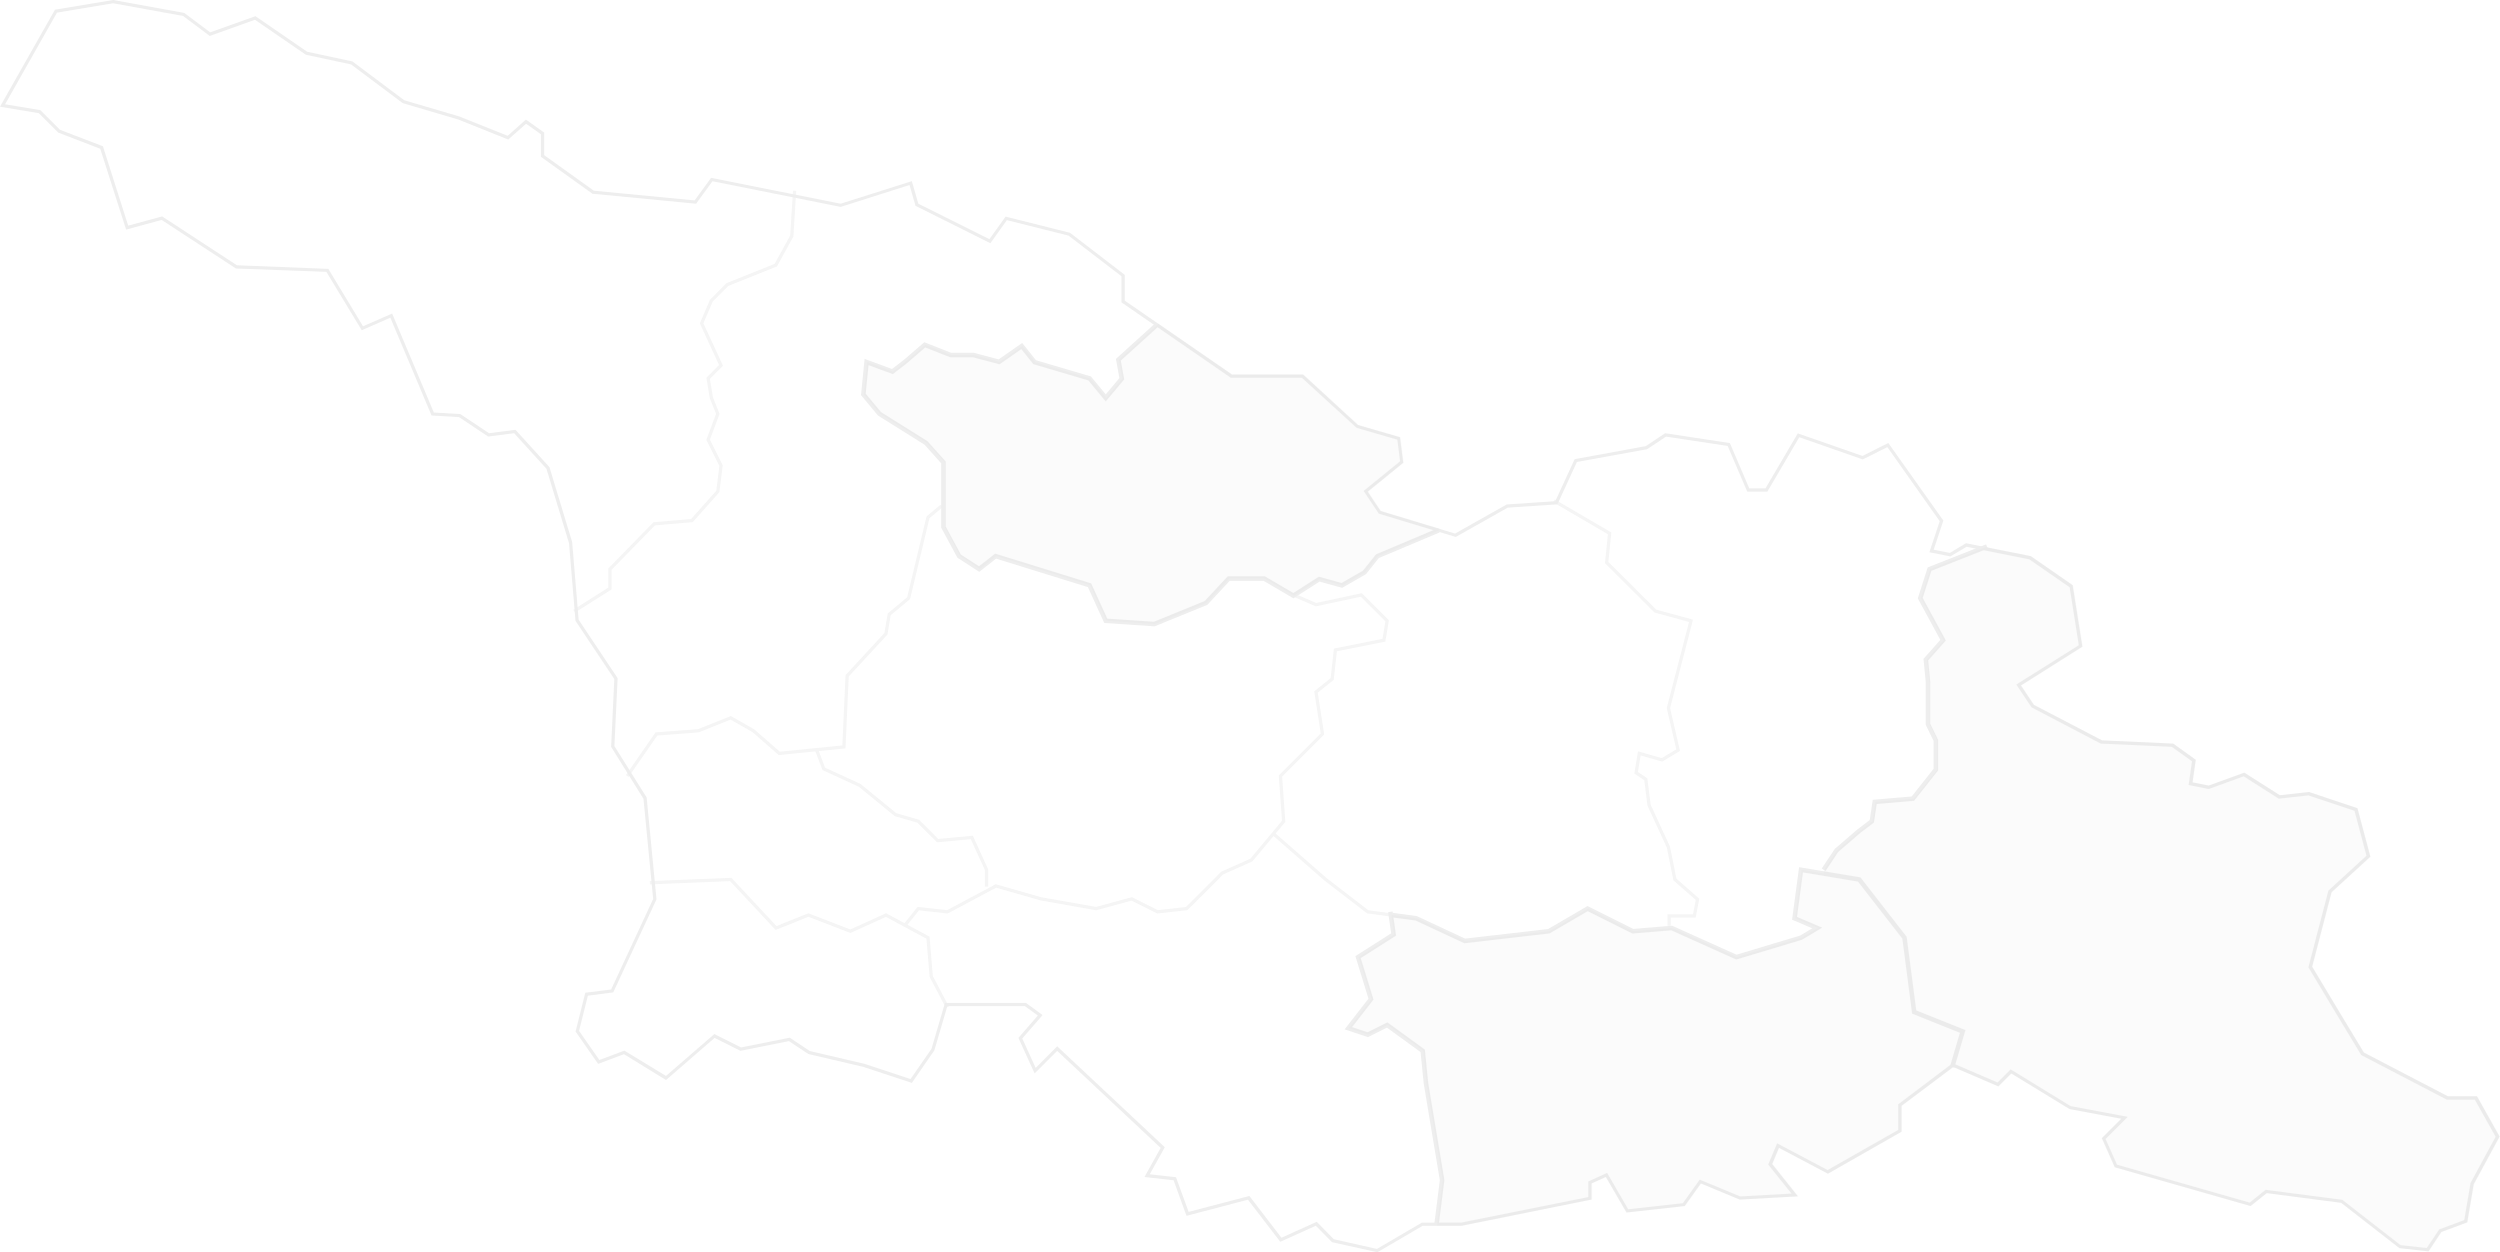 <svg xmlns="http://www.w3.org/2000/svg" viewBox="0 0 1108 555.03"><defs><style>.cls-1{opacity:0.3;}.cls-2,.cls-4{fill:none;stroke-miterlimit:10;}.cls-2{stroke:#dcdcdc;stroke-width:1.43px;}.cls-3{fill:#c6c6c6;}.cls-4{stroke:#c6c6c6;stroke-width:2px;}.cls-5{fill:#666;fill-opacity:0.1;}</style></defs><title>gr_map</title><g id="Слой_2" data-name="Слой 2"><g id="Слой_1-2" data-name="Слой 1"><g class="cls-1"><polyline class="cls-2" points="617.18 405.59 606.18 404.12 587.55 389.79 564.62 369.73"/><polyline class="cls-2" points="688.73 221.99 713.38 236.38 712.08 249.32 733.65 270.83 749.45 275.14 739.44 313.83 743.75 332.46 736.58 336.77 726.55 333.9 725.12 342.5 729.42 345.37 730.86 356.83 739.45 375.46 742.32 389.79 752.35 398.59 750.92 405.95 739.75 405.95 739.75 410.3"/><polyline class="cls-2" points="352.17 84.55 350.92 104.61 343.84 117.51 322.39 126.11 315.25 133.27 310.96 143.31 319.56 161.93 313.84 167.67 315.27 176.26 318.14 183.43 313.84 194.9 319.57 206.36 318.14 217.82 306.67 230.72 289.94 232.15 270.34 252.22 270.34 260.81 254.47 270.85"/><polyline class="cls-2" points="278.01 343.93 290.91 325.3 309.54 323.87 323.87 318.14 333.9 323.87 345.37 333.9 374.03 331.03 375.46 299.51 392.66 280.88 394.09 272.28 402.69 265.11 411.29 229.29 417.25 224.27"/><polyline class="cls-2" points="419.88 446.39 412.72 432.78 411.29 415.58 392.66 405.55 376.89 412.72 358.26 405.55 343.93 411.29 323.87 389.79 288.04 391.22"/><polyline class="cls-2" points="361.81 332.06 365.11 340.77 381.03 348.08 396.88 361.06 406.95 363.96 415.56 372.57 430.7 371.15 437.24 385.49 437.24 392.91"/><polyline class="cls-2" points="401.25 409.85 406.99 402.69 419.88 404.12 441.38 392.66 461.44 398.39 485.81 402.69 501.57 398.39 513.03 404.12 525.93 402.69 541.69 386.92 554.59 381.19 568.92 364 567.49 343.93 586.12 325.3 583.25 306.67 590.42 300.94 591.85 288.04 613.35 283.74 614.78 275.14 603.32 263.68 583.25 267.98 573.22 263.68"/><path class="cls-3" d="M50.15,1.45l31,5.63,11.19,8.4.62.46.72-.26L113,8.76l22.33,15.35.23.16.28.06,19.76,4.23,22.68,17,.21.15.25.07L203,52.94l21.43,8.57.82.33.66-.58,7.25-6.41,6.57,4.65v10l.6.43,22,15.76.31.22.38,0,44.68,4.3.81.08.48-.66,6.75-9.29,56.49,11.29.36.07.35-.11,30.16-9.59,2.48,8.62.17.6.56.28,31.54,15.76,1.09.55.71-1,6.6-9.24,27.32,6.86,23.46,18V134l.62.43,47.51,32.76.37.25H577l24,21.94.25.23.32.09,17.73,5.16,1.22,9.59-15.15,12.32-1,.82.72,1.08,5.73,8.56.28.42.49.15,33,10,.58.18.53-.3L668.22,225l21.17-1.42.85-.06.36-.77,8.29-18,30.8-5.6.29-.05.25-.16,8.14-5.43,27.33,4.13L774,217l.37.87h8.93l.41-.71,13.73-23.38L825,203.42l.57.2.54-.27,10.37-5.19L859.68,231l-4.07,12.21-.51,1.54,1.59.32,7.17,1.43.54.11.47-.28,6.69-4,27.83,5.57,17.88,12.38,4.06,25.69L894.89,302.6l-1.24.78.81,1.22,5.73,8.6.2.3.32.17,30.09,15.76.28.15h.32l31.1,1.41,9,6.41-1.31,9.17-.19,1.34,1.33.27,7.17,1.43.39.08.38-.14,15.1-5.49,15.17,9.65.42.27.5-.06,12.58-1.4,20.47,6.82,5.31,19.92-16.56,15.18-.31.28-.11.41-8.6,33-.15.58.31.52,12.9,21.5,10,16.54.21.34.35.18,37.26,19.41.31.16h12.41l9.23,16.44L1095,524.2l-.11.21,0,.23-2.73,16.1-10.69,4-.43.16-.26.39-5.25,7.85-11.63-1.3L1038.41,532l-.31-.24-.39-.05-33-4.3-.6-.08-.48.38L997.09,533l-58.84-16.81-5.06-11.39,7.9-7.9,1.92-1.92-2.66-.5-22.67-4.25L892.1,474.55l-1-.59-.8.8-5,5-19.13-8.22-.76-.33-.66.5L841.86,489l-.57.43v11.35L810,518.57l-21-11.1-1.39-.73-.6,1.45-3,7.17-.32.78.52.66L794,529l-22.73,1.26-16.91-7-1.05-.44-.66.93-6.8,9.51-24.24,2.69-8.69-15-.65-1.12-1.18.54-6.3,2.87-.84.38v6.92L647.6,541.87H630.16l-.33.2-19.58,11.45-19.1-4.3-6.87-7-.7-.71-.91.41-14.73,6.64-13.64-17.76-.58-.75-.92.24-26,6.82-5.29-14.54-.3-.83-.88-.1-10.76-1.2,6.12-11,.54-1-.81-.76-45.86-43-1-.95-1,1L459,473.3l-5.93-13.05,8-9.21,1-1.18-1.26-.92-5.73-4.17-.38-.27H418.81l-.3,1-5.67,19.35-9.29,13.38-20.48-6.77-.06,0H383l-24.11-5.65-8.38-5.58-.49-.33-.58.12-21,4.21-11-5.51-.85-.43-.72.63-20.7,17.94L277.33,466l-.6-.37-.66.25-10.43,3.91-9-12.89,3.9-15.61L271,439.93l.79-.1.33-.72L290.77,399l.16-.35,0-.39-4.3-44.42,0-.33-.18-.29L272.3,330.66,273.71,301l0-.47-.26-.39-17-25.49-2.84-34v-.15l0-.15-10-33-.09-.31-.22-.24-14.33-15.76-.5-.55-.74.09L216.74,192l-12.46-8.3-.32-.21-.39,0-11.29-.66-17.93-42.53-.56-1.33-1.33.58-11.57,5.05-15-24.81-.4-.66-.77,0L105,117.57,72.41,96.27l-.54-.35-.62.17L56.82,100l-11-34.53-.21-.65-.64-.25L26.59,57.53l-8.38-8.39-.32-.32-.45-.08L2.25,46.22l23-40.62L50.15,1.45m0-1.45L24.36,4.3,0,47.29l17.2,2.87,8.6,8.6,18.63,7.17,11.46,35.83,15.75-4.29L104.57,119l40.08,1.48,15.67,25.88L173,140.8l18.27,43.35,12.18.72,12.9,8.6L227.86,192l14.33,15.76,10,33,2.87,34.39,17.2,25.79L270.85,331,285.18,354l4.3,44.42-18.63,40.13-11.46,1.43-4.3,17.2,10,14.33,11.46-4.3,18.63,11.46L316.7,460l11.46,5.73,21.5-4.31,8.6,5.72,24.36,5.7,21.5,7.11,10-14.45,5.73-19.58h34.39l5.73,4.17-8.6,9.9,7.17,15.76,10-10,45.86,43-7.17,12.9,12.9,1.44,5.73,15.77,27.23-7.15,14.33,18.66,15.76-7.11,7.17,7.28L610.48,555l20.06-11.74h17.2l57.63-11.63V524.5l6.3-2.87,9.16,15.76,25.8-2.87,7.17-10L771,531.66l25.82-1.43L785.41,515.9l3-7.17,21.7,11.46,32.64-18.63V490.1l22.89-17.2,20,8.6,5.73-5.73,25.79,15.76,22.93,4.3-8.6,8.6,5.73,12.9,60.19,17.2,7.17-5.73,33,4.3,25.79,20.07,12.9,1.45L1082,546l11.46-4.25,2.87-16.91,11.46-21.11-10-17.85h-12.9l-37.26-19.41-10-16.54-12.9-21.5,8.6-33,17.2-15.76-5.73-21.5-21.5-7.17-12.9,1.43-15.76-10-15.76,5.73-7.17-1.43,1.43-10-10-7.17-31.53-1.43L901.39,312.4l-5.73-8.6,27.23-17.2-4.3-27.23L900,246.48l-28.66-5.73-7.17,4.3L857,243.62l4.3-12.9L836.9,196.33l-11.46,5.74-28.66-10-14.33,24.39h-7.17l-8.6-20.09L738,192l-8.6,5.73L697.9,203.5l-8.6,18.63-21.5,1.44-22.93,12.91-33-10-5.73-8.56,15.76-12.82-1.43-11.31-18.63-5.42L577.52,166H546l-47.51-32.76V121.81l-24.25-18.63L445.68,96l-7.17,10L407,90.28l-2.88-10-31.56,10L315.15,78.82l-7.29,10-44.68-4.3-22-15.76v-10L233.08,53,225,60.19l-21.5-8.6-24.36-7.17L156.2,27.23l-20.06-4.3L113.21,7.17,93.15,14.33,81.68,5.73,50.16,0Z"/><polyline class="cls-4" points="865.21 472.91 869.86 457.14 848.37 448.54 844.07 415.58 824 389.79 798.21 385.49 795.34 406.99 805.38 411.29 798.21 415.58 769.55 424.18 740.89 411.29 723.69 412.72 703.63 402.69 686.43 412.72 649.17 417.02 627.68 406.99 617.18 405.59"/><polyline class="cls-4" points="636.7 542.42 639.14 523.06 631.98 480.07 630.54 465.74 614.78 454.28 606.18 458.58 597.58 455.71 607.61 442.81 601.88 424.18 617.64 414.15 616.21 404.12"/><polyline class="cls-4" points="880.61 242.19 855.17 252.22 851.05 265.11 861.17 283.74 853.53 292.34 854.49 302.37 854.49 321 857.97 328.17 857.97 341.07 847.79 353.96 830.88 355.4 829.59 364 823.93 368.29 813.94 376.89 808.22 385.49"/><polyline class="cls-4" points="512.67 144.02 495.66 159.43 497.18 167.85 490.06 176.35 482.92 167.71 458.57 160.52 452.84 153.35 442.81 160.36 431.35 157.34 421.32 157.34 409.85 152.83 401.25 160.25 395.52 164.67 384.06 160.44 382.63 174.8 389.79 183.41 410.4 196.32 418.12 204.93 418.12 233.59 425.09 246.48 433.95 252.22 441.25 246.48 482.87 259.38 490.07 275.14 511.58 276.58 534.52 267.22 544.56 256.44 560.32 256.44 573.22 264 584.68 256.68 594.72 259.46 604.75 253.69 610.48 246.5 637.71 235.03"/><polygon class="cls-5" points="1097.97 485.9 1108 503.76 1096.53 524.87 1093.66 541.78 1082.2 546.02 1076.46 554.6 1063.56 553.15 1037.78 533.09 1004.82 528.78 997.65 534.51 937.47 517.32 931.73 504.42 940.32 495.81 917.4 491.52 891.6 475.75 885.87 481.49 865.86 472.88 865.6 473.07 865.46 472.88 870.1 457.13 848.61 448.53 844.32 415.56 824.25 389.76 808.19 387.09 808.47 385.47 814.19 376.88 824.2 368.27 829.88 363.98 831.22 355.38 848.23 353.95 858.61 341.05 858.61 328.15 855.13 320.99 855.13 302.35 853.98 292.32 861.42 283.73 851.3 265.09 855.42 252.19 880.11 242.46 900.19 246.47 918.83 259.37 923.12 286.6 895.9 303.79 901.63 312.38 931.73 328.15 963.25 329.57 973.28 336.76 971.86 346.79 979.02 348.21 994.79 342.48 1010.54 352.51 1023.44 351.08 1044.94 358.24 1050.66 379.73 1033.47 395.5 1024.88 428.46 1037.78 449.95 1047.81 466.5 1085.07 485.9 1097.97 485.9"/><polygon class="cls-5" points="870.1 457.13 865.46 472.88 865.6 473.07 842.96 490.08 842.96 501.55 810.31 520.17 788.63 508.71 785.66 515.88 797.06 530.2 771.24 531.65 754.03 524.48 746.87 534.51 721.07 537.38 711.91 521.62 705.61 524.48 705.61 531.65 647.98 543.28 636.94 543.28 636.94 542.41 639.39 523.04 632.21 480.05 630.79 465.72 615.02 454.26 606.43 458.56 597.82 455.69 607.86 442.79 602.12 424.17 617.89 414.14 616.65 405.48 627.92 406.98 649.42 417.01 686.68 412.69 703.88 402.66 723.94 412.69 740.47 411.32 741.13 411.27 769.78 424.17 798.45 415.56 805.62 411.27 795.58 406.98 798.45 385.47 808.19 387.09 824.25 389.76 844.32 415.56 848.61 448.53 870.1 457.13"/><polygon class="cls-5" points="418.75 223.25 418.75 204.9 410.84 196.3 390.03 183.4 382.87 174.78 384.3 160.41 395.77 164.66 401.49 160.22 410.1 152.82 421.55 157.32 431.58 157.32 443.06 160.35 453.09 153.32 458.81 160.5 483.17 167.7 490.3 176.34 497.42 167.82 495.89 159.41 512.91 144 513.37 143.34 546.24 166.01 577.76 166.01 602.12 188.32 620.76 193.74 622.18 205.06 606.43 217.89 612.15 226.44 638.16 234.34 637.95 235.02 610.72 246.49 604.99 253.67 594.96 259.44 584.92 256.66 573.76 263.79 573.47 263.98 560.57 256.42 544.8 256.42 534.77 267.21 511.84 276.57 490.33 275.12 483.13 259.37 441.55 246.47 434.3 252.19 425.54 246.47 418.75 233.57 418.75 223.25"/></g></g></g></svg>